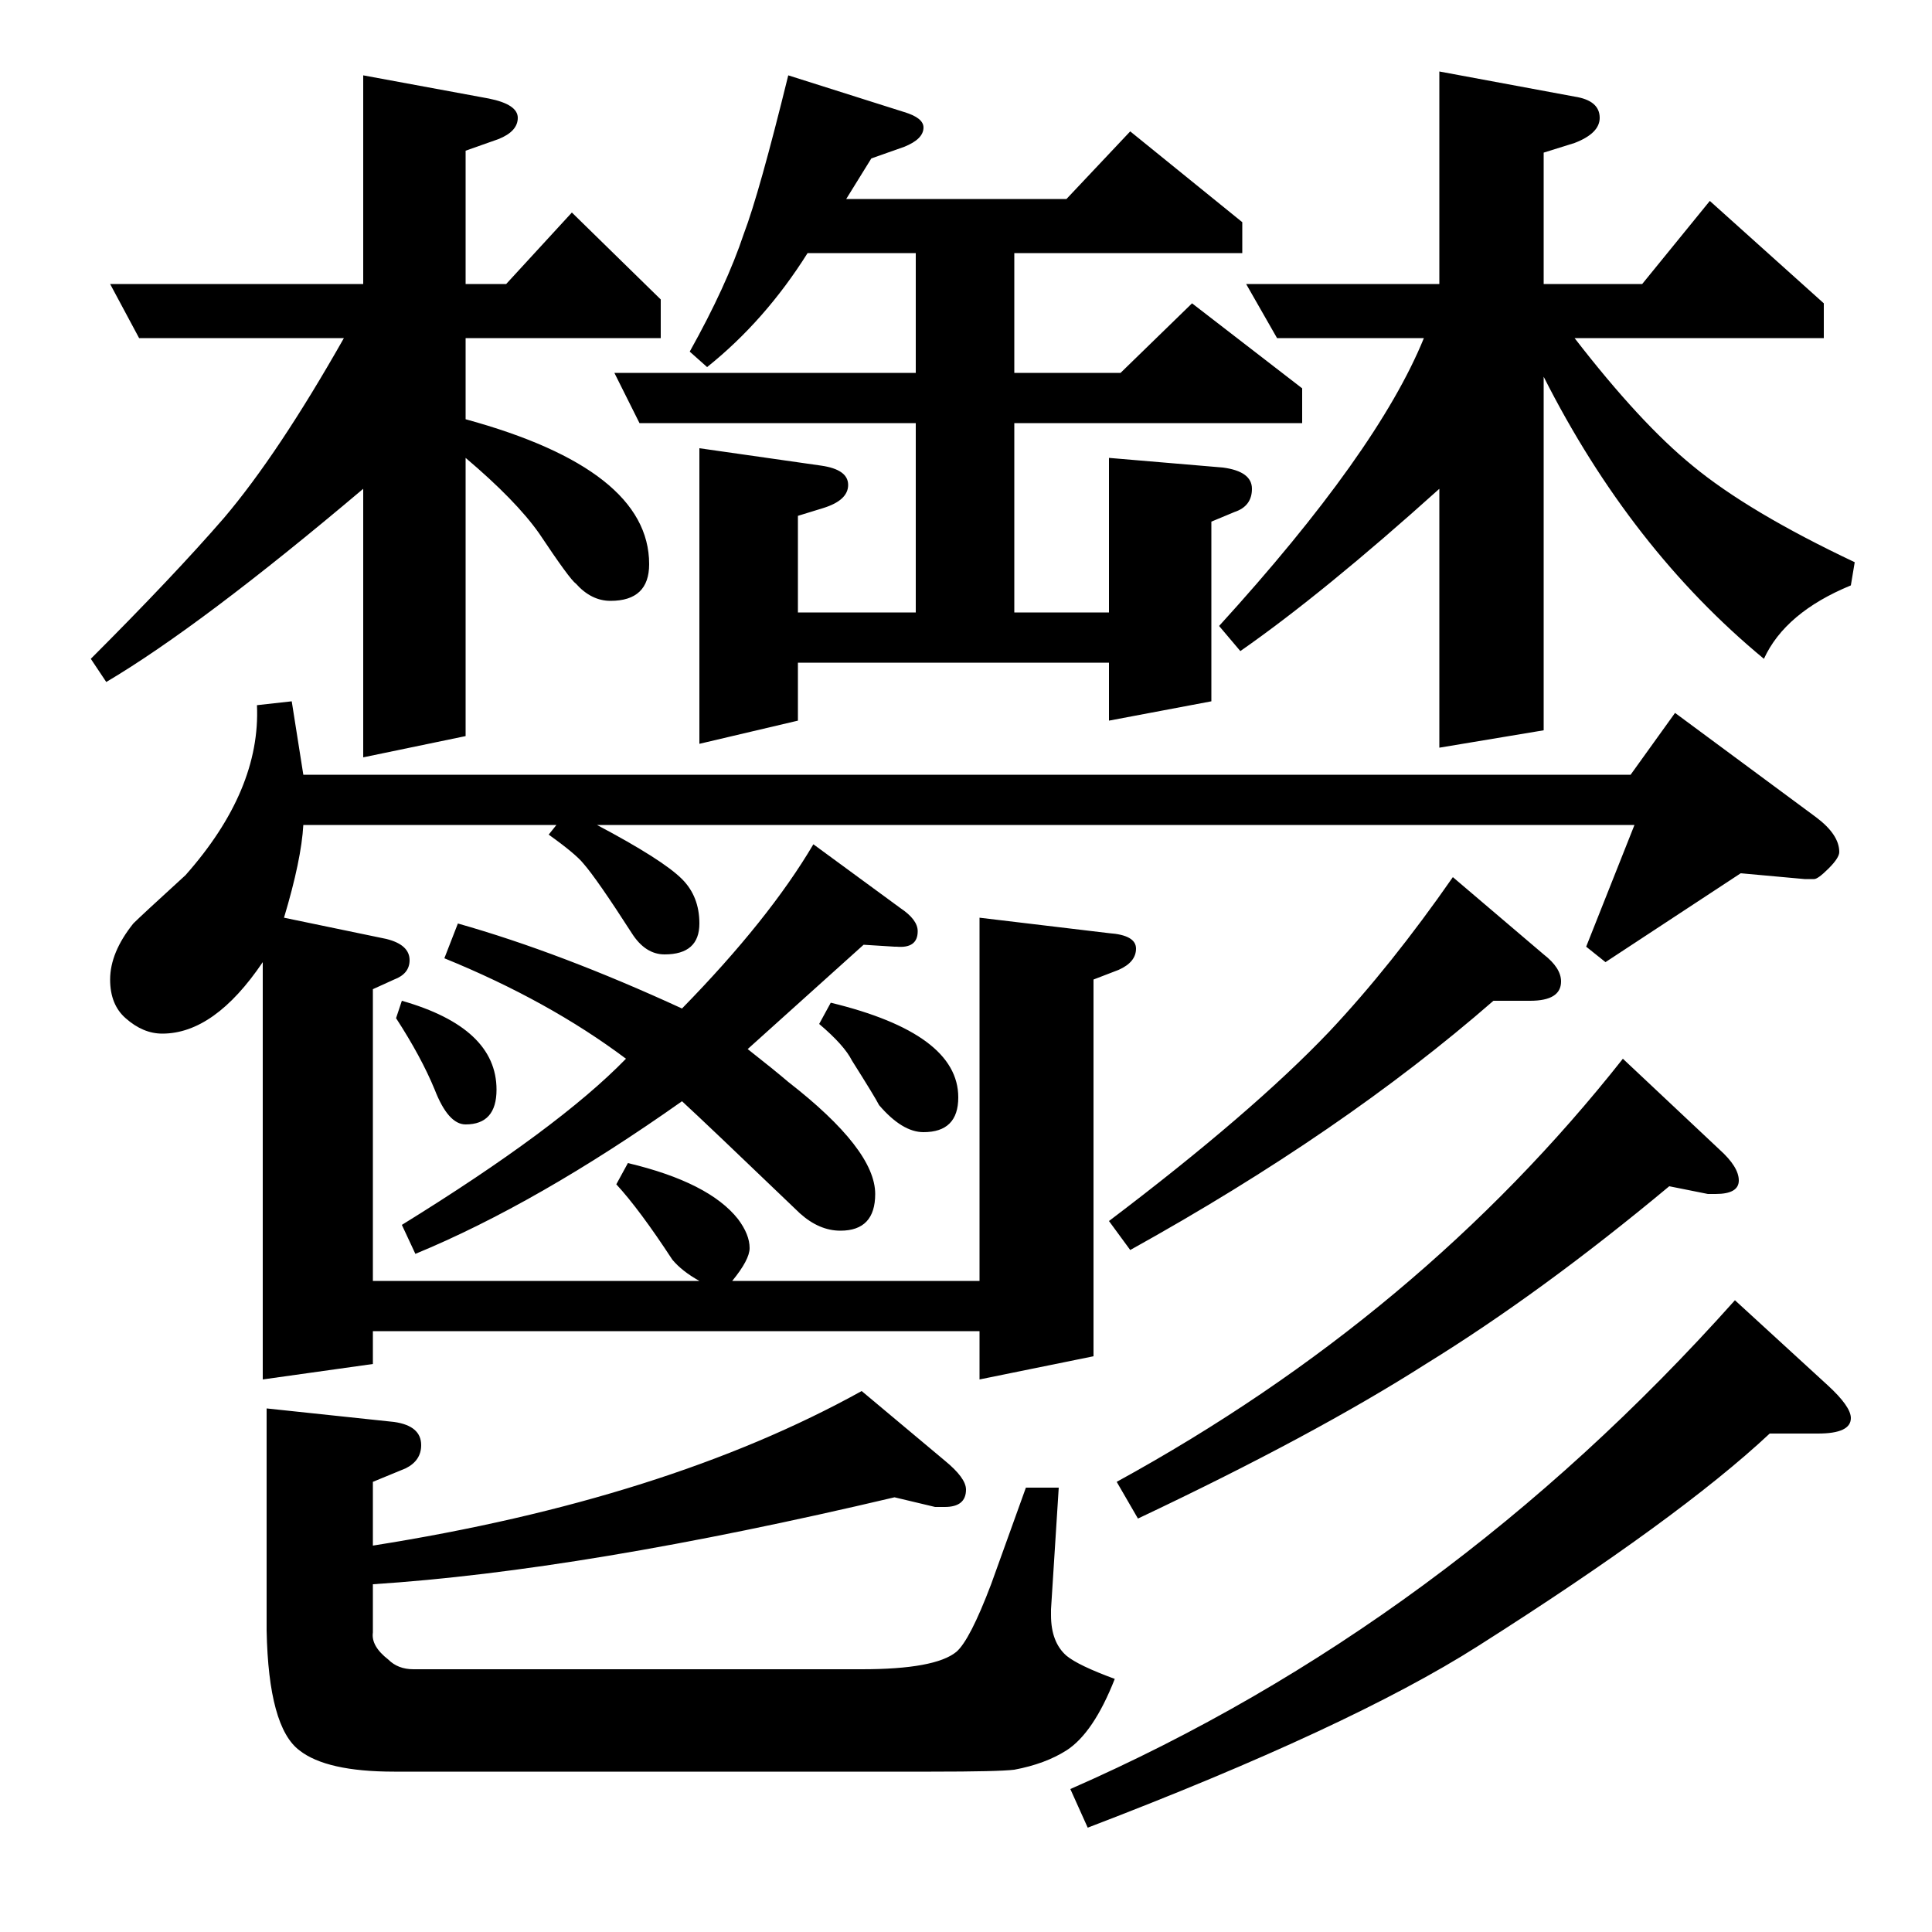 <?xml version="1.0" standalone="no"?>
<!DOCTYPE svg PUBLIC "-//W3C//DTD SVG 1.1//EN" "http://www.w3.org/Graphics/SVG/1.1/DTD/svg11.dtd" >
<svg xmlns="http://www.w3.org/2000/svg" xmlns:xlink="http://www.w3.org/1999/xlink" version="1.1" viewBox="0 -120 1000 1000">
  <g transform="matrix(1 0 0 -1 0 880)">
   <path fill="currentColor"
d="M47 659q43 43 69 73q28 33 62 93h-106l-15 28h131v108l65 -12q15 -3 15 -10t-10 -11l-17 -6v-69h21l34 37l46 -45v-20h-101v-42q95 -26 95 -75q0 -19 -20 -19q-10 0 -18 9q-3 2 -19 26q-12 17 -38 39v-144l-53 -11v139q-84 -71 -133 -100zM136 286v216q-25 -37 -52 -37
q-10 0 -19 8q-8 7 -8 20q0 14 12 29q4 4 27 25q39 44 37 88l18 2l6 -38h687l23 32l73 -54q12 -9 12 -18q0 -3 -5.5 -8.5t-7.5 -5.5h-5l-33 3l-70 -46l-10 8l25 63h-537q34 -18 44 -28q9 -9 9 -23q0 -16 -18 -16q-10 0 -17 11q-18 28 -25 36q-4 5 -18 15l4 5h-131
q-1 -18 -10 -48l53 -11q12 -3 12 -11q0 -7 -8 -10l-11 -5v-151h169q-9 5 -14 11q-17 26 -29 39l6 11q42 -10 57 -29q6 -8 6 -15q0 -6 -9 -17h128v188l67 -8q14 -1 14 -8t-9 -11l-13 -5v-195l-59 -12v25h-314v-17zM548 230l-4 -63v-3q0 -14 8 -21q6 -5 25 -12
q-11 -28 -25 -37q-11 -7 -27 -10q-8 -1 -43 -1h-278q-35 0 -49 11q-16 12 -17 62v115l66 -7q14 -2 14 -12q0 -8 -8 -12l-17 -7v-33q152 24 253 80l43 -36q11 -9 11 -15q0 -9 -11 -9h-5l-21 5q-161 -38 -270 -45v-25q-1 -7 8 -14q5 -5 13 -5h232q38 0 49 9q7 6 18 35l18 50
h17zM208 482q49 -14 49 -46q0 -18 -16 -18q-9 0 -16 18q-7 17 -20 37zM237 522q53 -15 116 -44q45 46 68 85l45 -33q9 -6 9 -12q0 -9 -11 -8h-1l-16 1l-60 -54q14 -11 21 -17q45 -35 45 -58q0 -19 -18 -19q-11 0 -21 9q-49 47 -61 58q-75 -53 -138 -79l-7 15q81 50 116 86
q-40 30 -94 52zM318 807h156v62h-56q-22 -35 -52 -59l-9 8q19 34 28 61q8 21 23 82l60 -19q10 -3 10 -8q0 -6 -10 -10l-17 -6l-13 -21h114l33 35l58 -47v-16h-118v-62h55l37 36l57 -44v-18h-149v-98h49v80l59 -5q15 -2 15 -11t-9 -12l-12 -5v-93l-53 -10v30h-161v-30
l-51 -12v153l63 -9q14 -2 14 -10t-13 -12l-13 -4v-50h61v98h-143zM430 481q66 -16 66 -49q0 -18 -18 -18q-11 0 -23 14q-2 4 -14 23q-4 8 -17 19zM554 74q194 85 344 253l48 -44q12 -11 12 -17q0 -8 -17 -8h-25q-47 -44 -151 -110q-66 -42 -202 -94zM574 368q74 56 114 98
q32 34 64 80l47 -40q9 -7 9 -14q0 -10 -16 -10h-19q-78 -68 -188 -129zM578 233q157 86 262 219l50 -47q10 -9 10 -16t-12 -7h-4l-20 4q-66 -55 -126 -92q-58 -37 -149 -80zM631 676q82 90 106 149h-76l-16 28h100v110l70 -13q13 -2 13 -11q0 -8 -13 -13l-16 -5v-68h51
l35 43l59 -53v-18h-129q34 -44 61 -66q29 -24 84 -50l-2 -12q-34 -14 -45 -38q-69 57 -114 146v-183l-54 -9v134q-60 -54 -103 -84z" />
  </g>

</svg>
